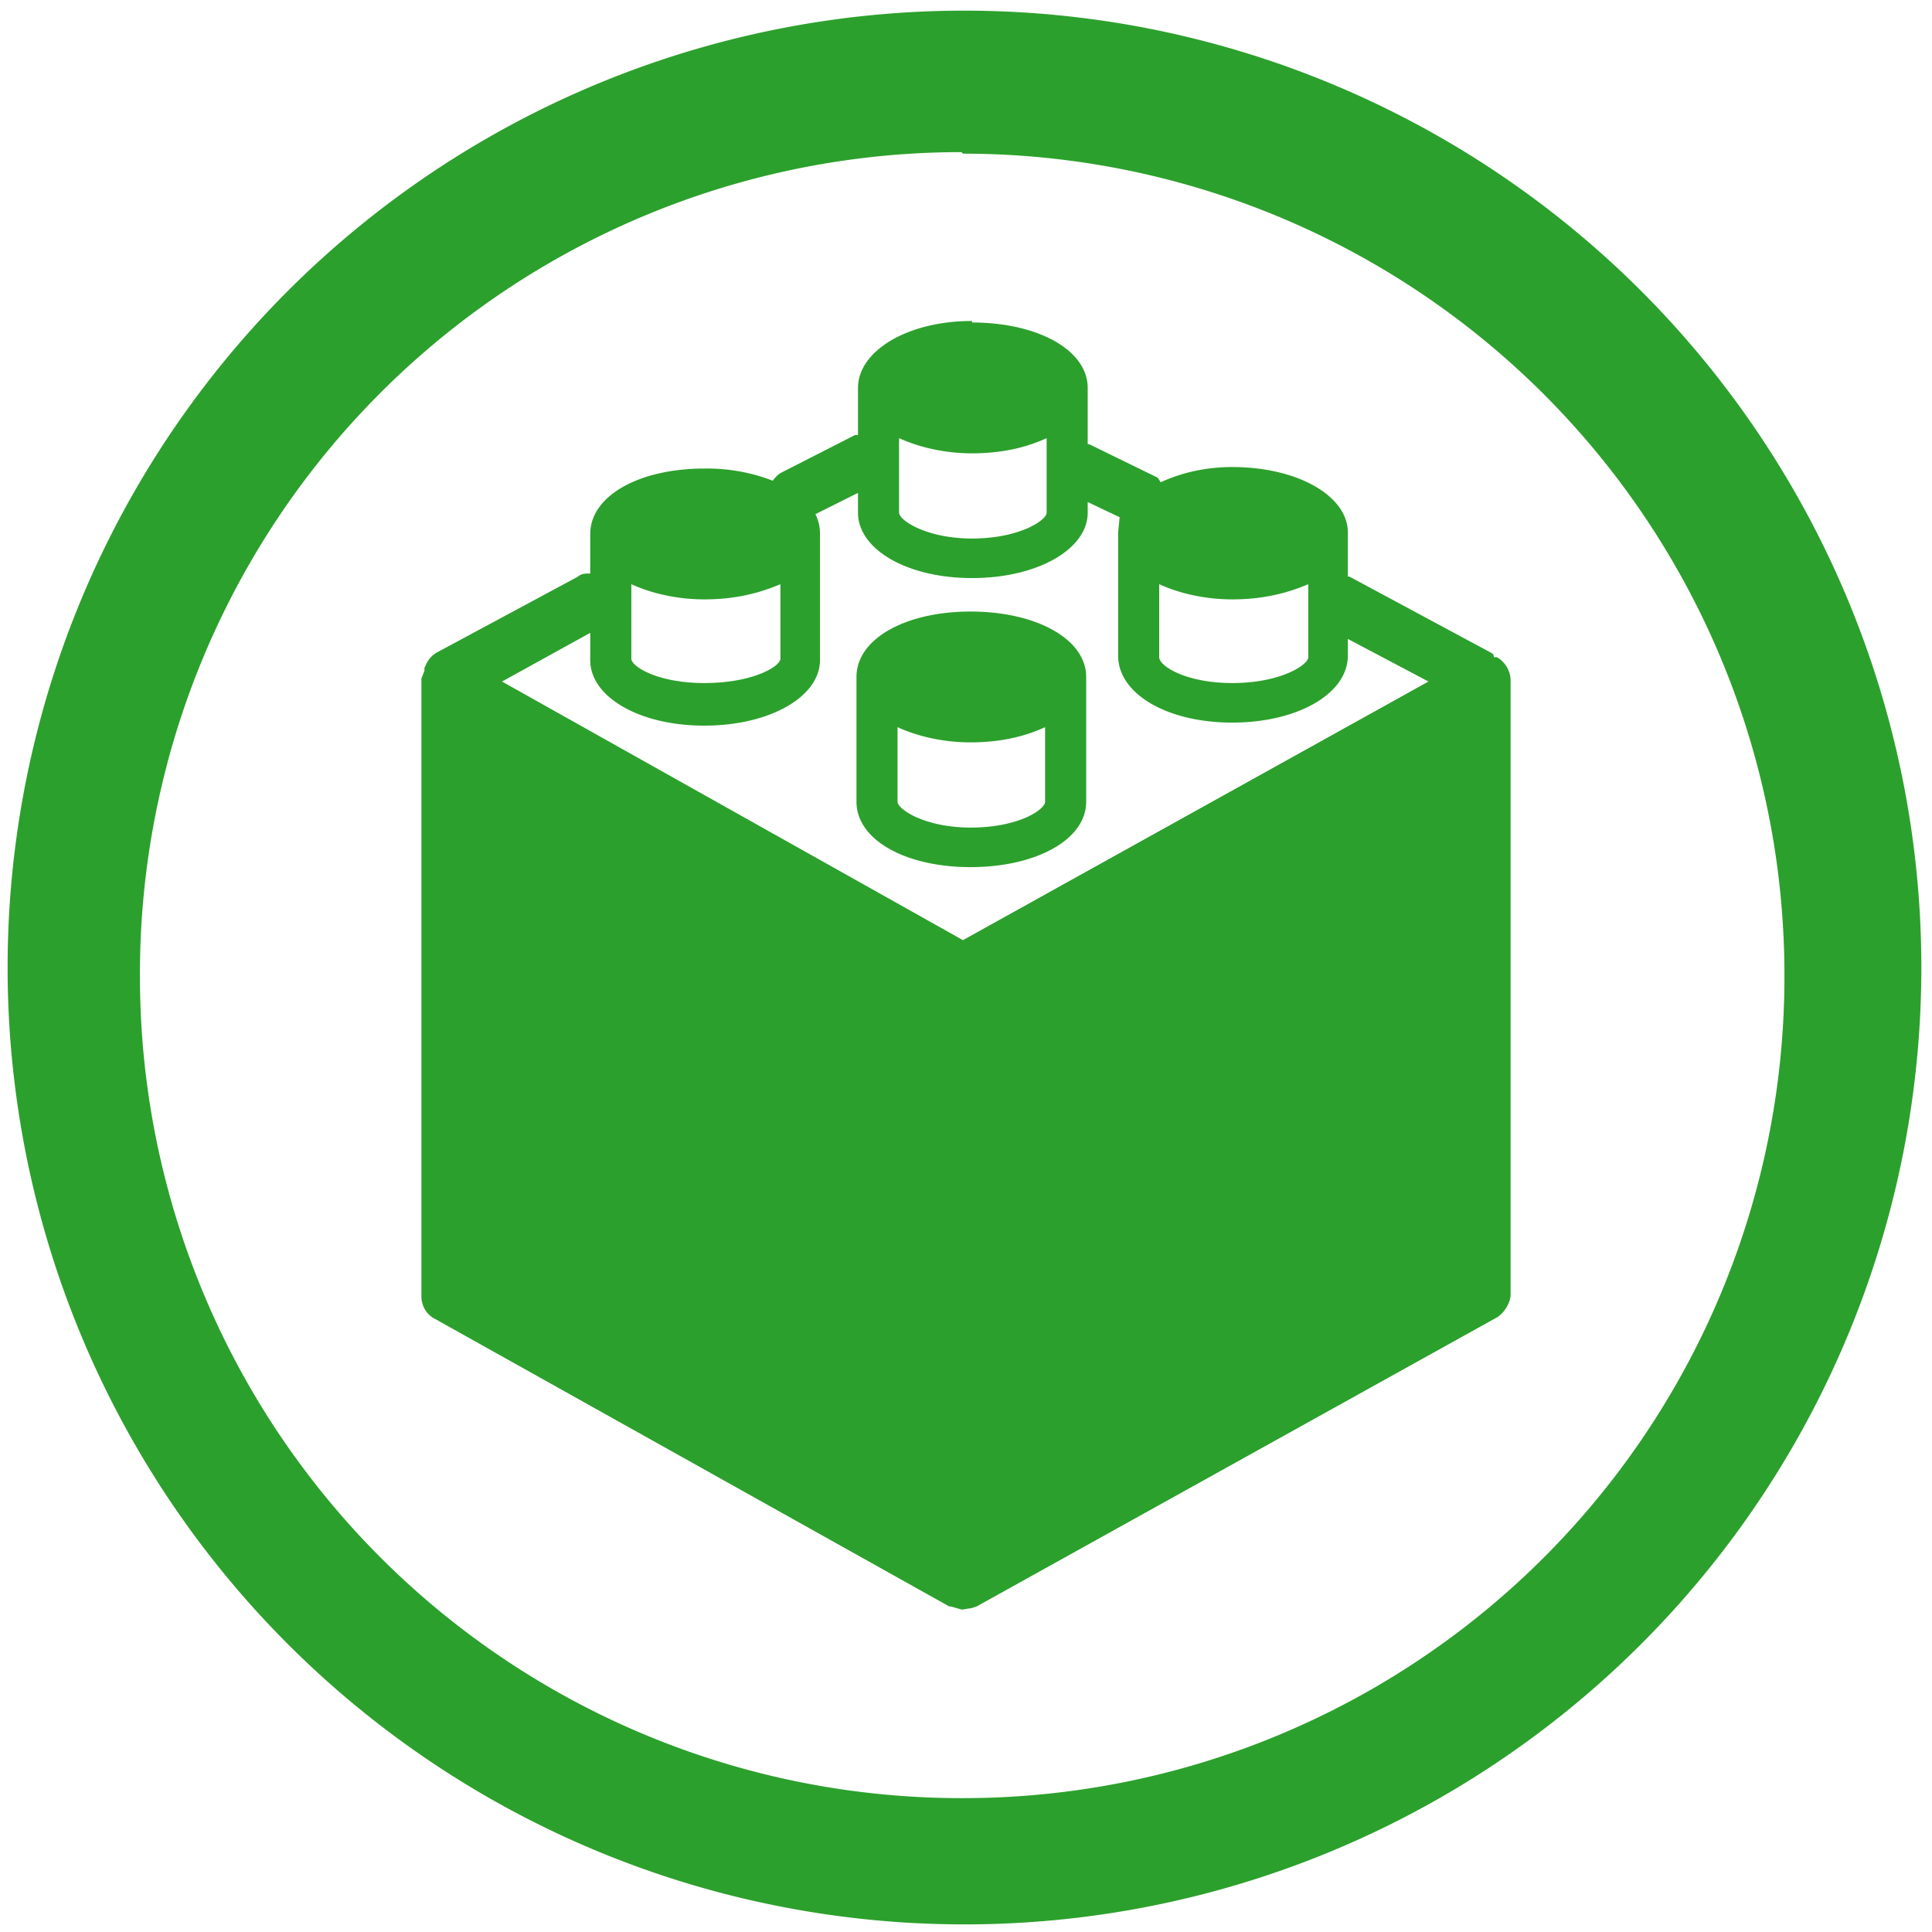 <svg xmlns="http://www.w3.org/2000/svg" width="48" height="48" viewBox="0 0 12.7 12.7"><path d="M6.34.07a6.29 6.29 0 0 0-6.29 6.3 6.29 6.29 0 0 0 6.3 6.28 6.29 6.29 0 0 0 6.28-6.29A6.29 6.29 0 0 0 6.34.07zm-.01.94a5.4 5.4 0 0 1 5.4 5.4 5.4 5.4 0 0 1-5.4 5.41 5.4 5.4 0 0 1-5.41-5.4A5.4 5.4 0 0 1 6.32 1zm.06 1.1c-.43 0-.75.2-.75.44v.31h-.02l-.49.25a.18.18 0 0 0-.05.05 1.2 1.2 0 0 0-.45-.08c-.43 0-.75.18-.75.43v.26c-.03 0-.06 0-.08.02l-.93.5a.17.17 0 0 0-.07.08l-.01.02v.02l-.02.05v4.06c0 .06.03.12.09.15l3.38 1.89h.01l.07.02h.01l.06-.01.03-.01 3.42-1.9c.05-.03.09-.1.09-.15V4.47a.18.18 0 0 0-.09-.15h-.02c0-.01 0-.02-.02-.03l-.93-.5h-.01V3.5c0-.24-.33-.43-.76-.43-.18 0-.34.04-.47.1l-.02-.03-.45-.22h-.01v-.37c0-.25-.33-.43-.76-.43zm-.48.77c.13.06.3.1.48.1.2 0 .36-.04.49-.1v.49c0 .05-.18.17-.49.17-.3 0-.48-.12-.48-.17v-.5zm-.27.37v.12c0 .24.32.43.75.43s.76-.19.76-.43V3.3l.21.1-.01.1v.81c0 .25.32.44.75.44s.76-.19.76-.44V4.2l.53.28-3.06 1.7-3.03-1.7.58-.32v.18c0 .24.32.43.75.43s.76-.19.76-.43V3.5a.28.28 0 0 0-.03-.12l.28-.14zm1.98.59c.13.06.3.1.48.1.2 0 .36-.04.5-.1v.48c0 .05-.18.17-.5.17-.3 0-.48-.11-.48-.17v-.48zm-3.47 0c.13.06.3.1.48.1.2 0 .36-.04.5-.1v.49c0 .05-.18.16-.5.16-.31 0-.48-.11-.48-.16v-.5zm2.23.18c-.43 0-.75.18-.75.43v.82c0 .25.32.43.75.43s.76-.18.76-.43v-.82c0-.25-.33-.43-.76-.43zm-.48.76c.13.06.3.1.48.1.2 0 .36-.04.49-.1v.49c0 .05-.17.17-.49.17-.3 0-.48-.12-.48-.17v-.49z" fill="#2ca02c"/></svg>

